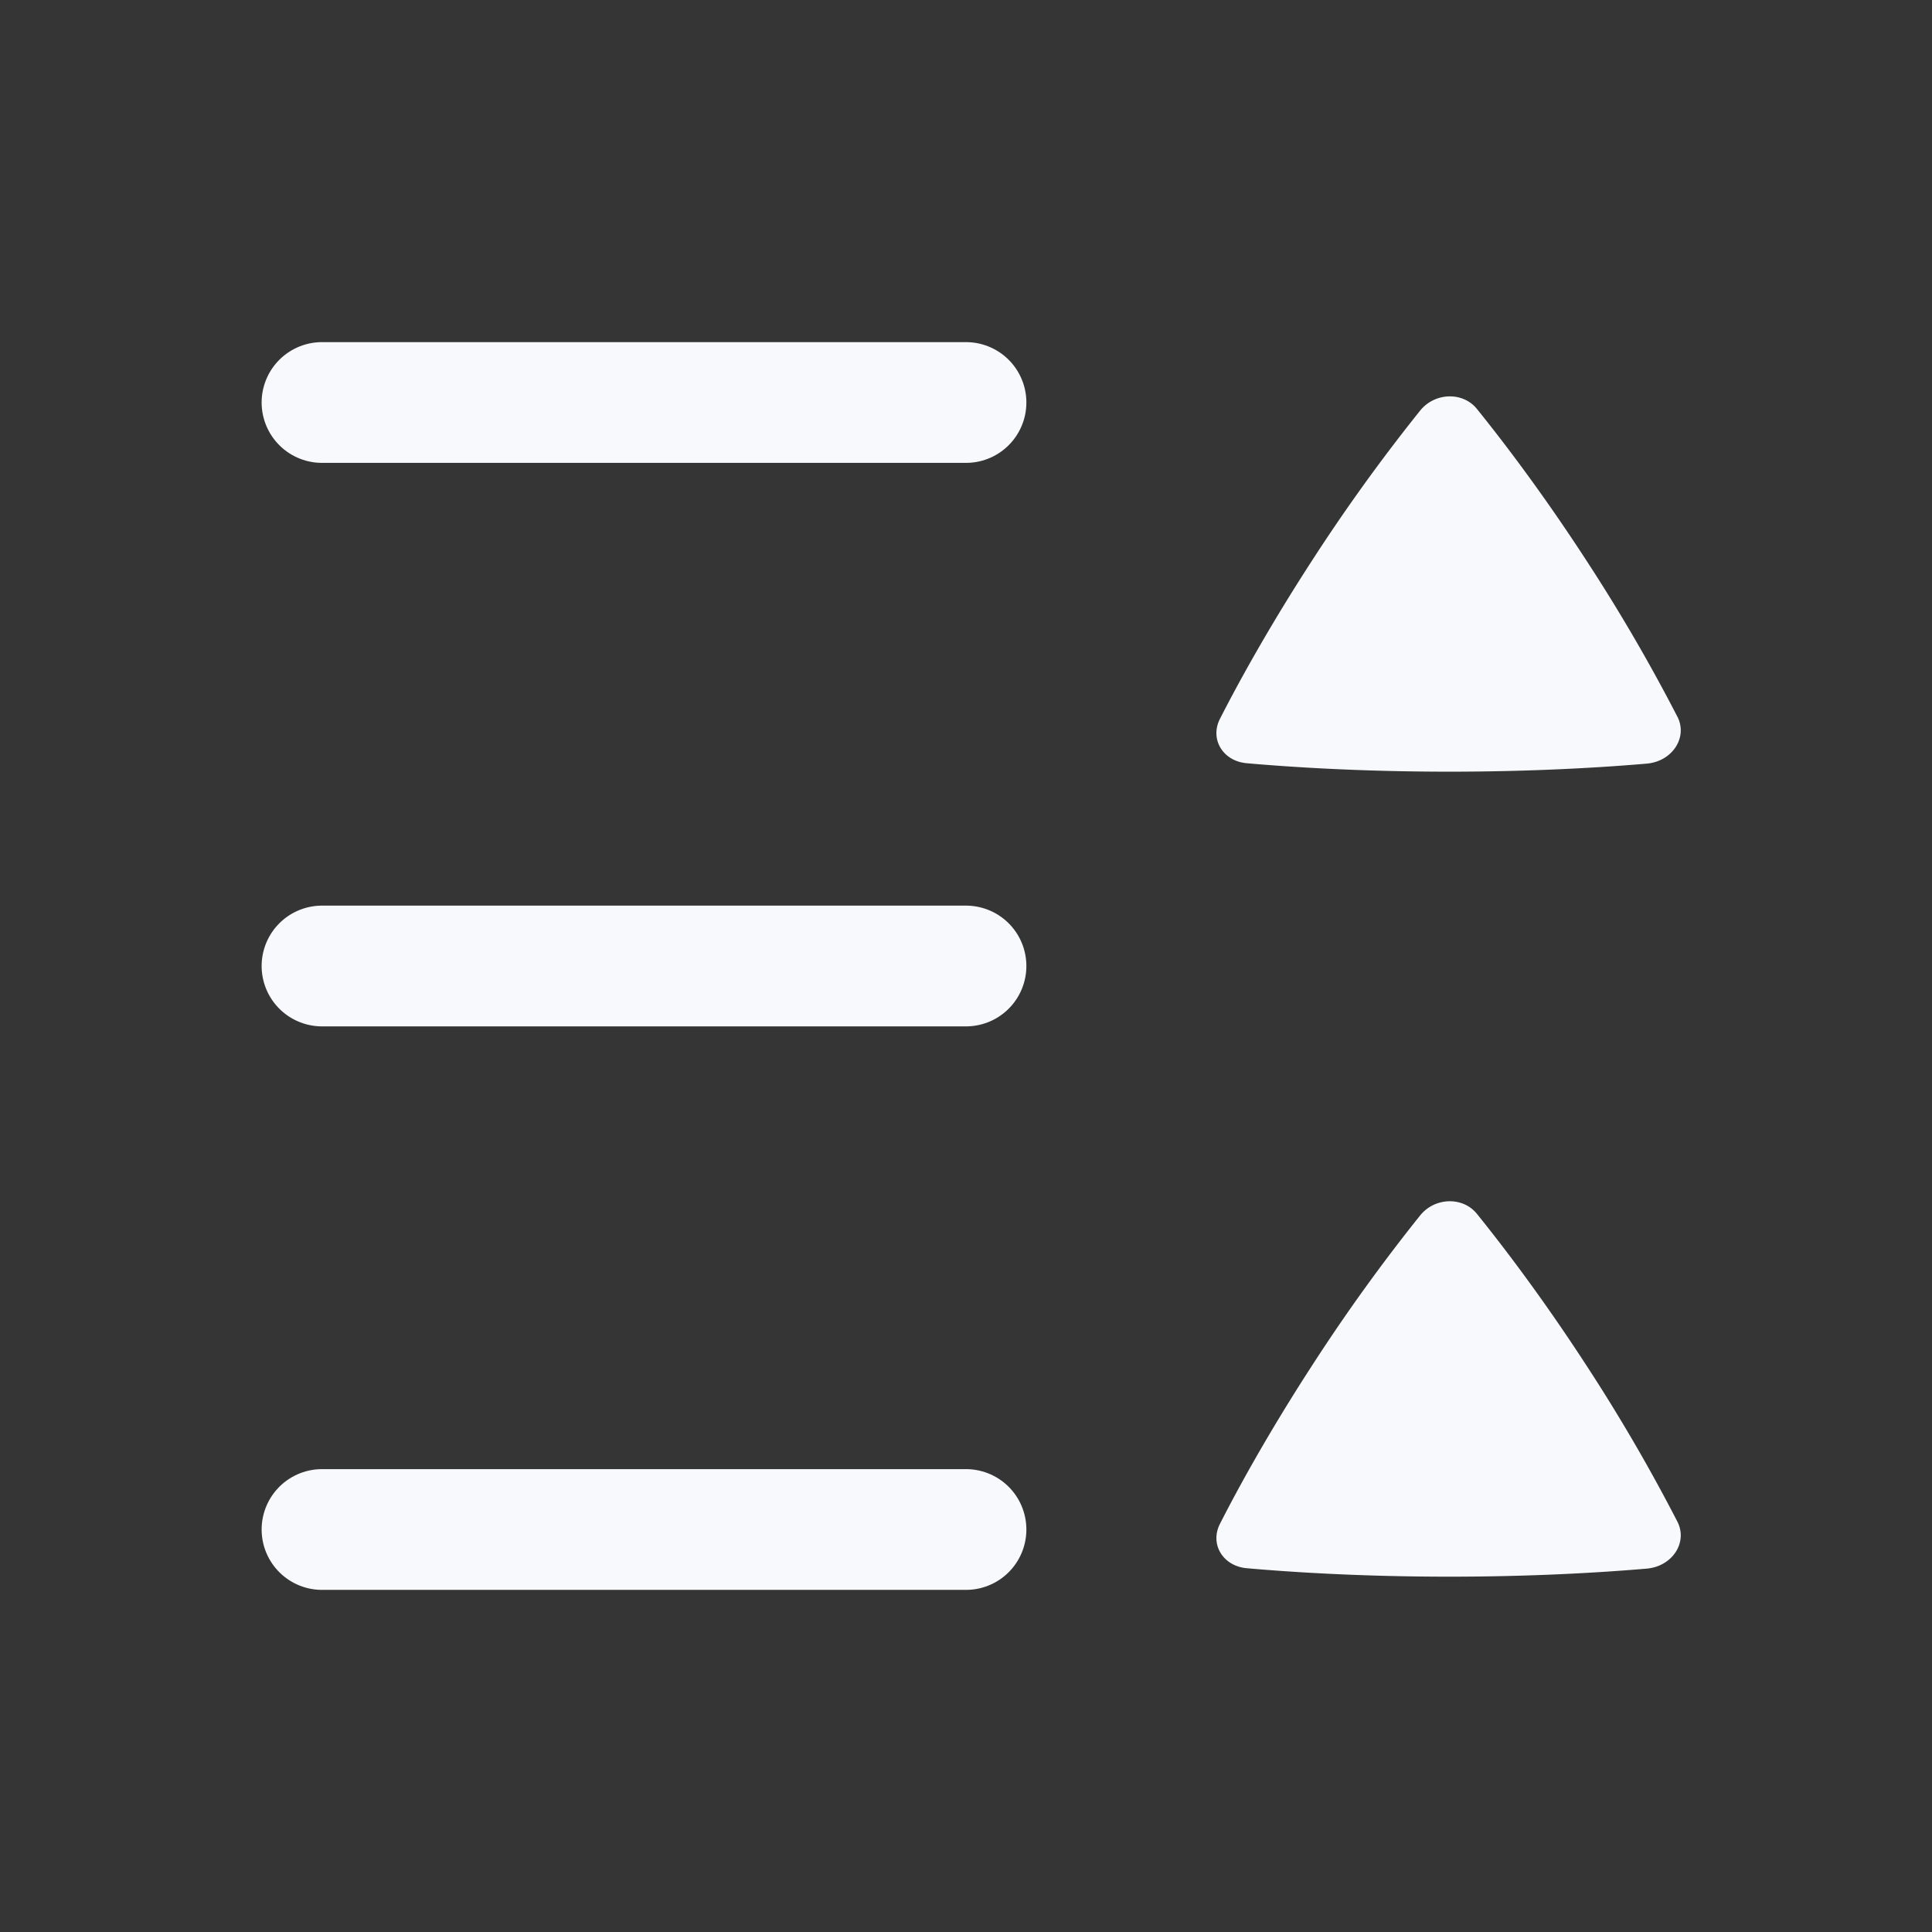 <svg xmlns="http://www.w3.org/2000/svg" width="24" height="24" fill="none"><rect width="100%" height="100%" fill="#333333" stroke="none"/><path fill="#fff" fill-opacity=".01" d="M24 0v24H0V0z"/><path fill="#F7F9FC" d="M20.837 18.902c.132.258-.062.556-.38.584-.536.046-1.39.1-2.454.1-1.106 0-1.983-.058-2.516-.105-.296-.027-.461-.299-.332-.552.22-.432.596-1.121 1.144-1.966a22.634 22.634 0 0 1 1.343-1.865c.183-.226.53-.235.704-.02.311.385.806 1.03 1.361 1.884a21.89 21.89 0 0 1 1.13 1.94M20.837 8.902c.132.258-.062.556-.38.584-.536.046-1.39.1-2.454.1-1.106 0-1.983-.058-2.516-.105-.296-.026-.461-.299-.332-.552.22-.431.596-1.121 1.144-1.966A22.635 22.635 0 0 1 17.642 5.1c.183-.226.53-.236.704-.021.311.385.806 1.03 1.361 1.884a21.89 21.89 0 0 1 1.13 1.94"/><path stroke="#F7F9FC" stroke-linecap="round" stroke-width="1.5" d="M4 5h8m-8 7h8m-8 7h8"/></svg>